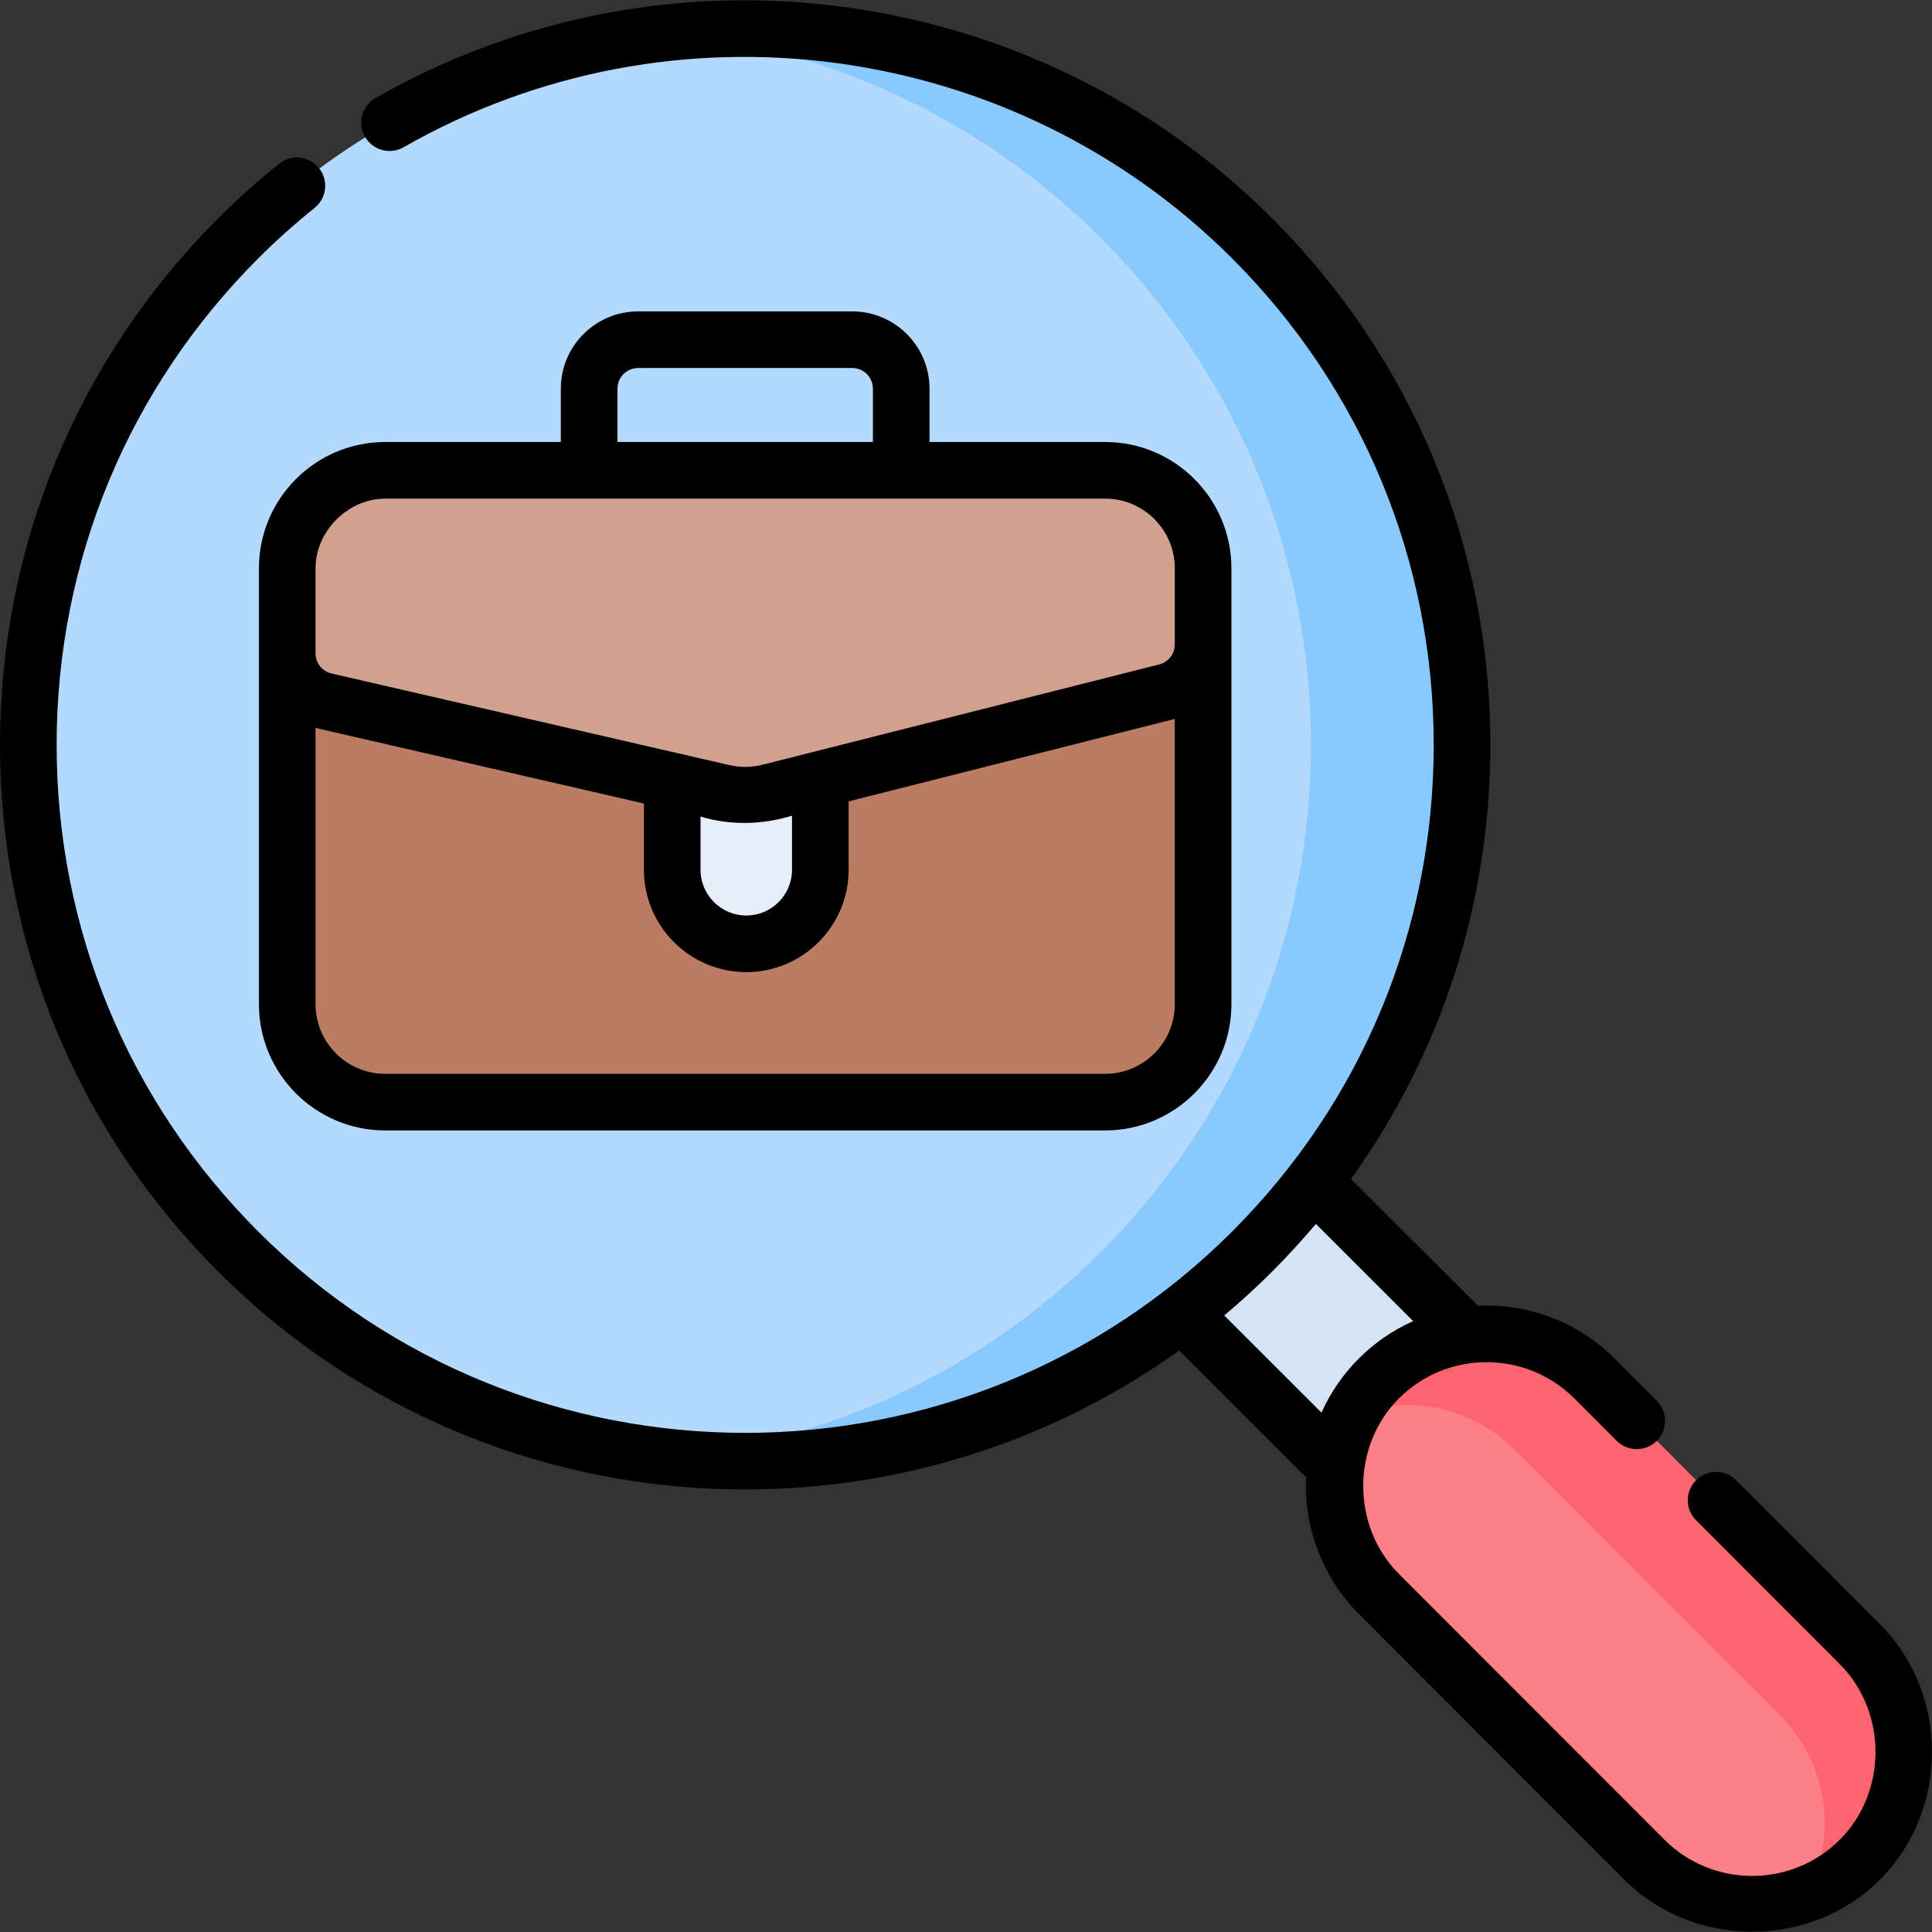 <svg id="Capa_1" enable-background="new 0 0 511.774 511.774" height="512" viewBox="0 0 511.774 511.774" width="512" xmlns="http://www.w3.org/2000/svg"><rect x="0" y="0" width="511.774" height="511.774" fill="#333333" stroke="none"/><g><g><g><path d="m348.186 310.532h49.315v124.397h-49.315z" fill="#d5e3f4" transform="matrix(.707 -.707 .707 .707 -154.357 372.676)"/><ellipse cx="197.392" cy="197.336" fill="#b3dafe" rx="189.892" ry="189.806"/><path d="m331.67 63.127c-42.173-42.157-99.249-60.326-154.278-54.534 41.735 4.393 82.293 22.562 114.278 54.535 74.155 74.126 74.152 194.305-.008 268.427-31.984 31.968-72.539 50.134-114.27 54.527 55.025 5.792 112.097-12.375 154.27-54.527 74.159-74.123 74.163-194.302.008-268.428z" fill="#8ac9fe"/><path d="m492.674 492.62c-15.767 15.759-41.331 15.759-57.097-.002l-70.333-70.412c-15.766-15.76-15.766-41.312.002-57.071 15.767-15.759 41.331-15.759 57.097.002l70.333 70.412c15.766 15.76 15.765 41.312-.002 57.071z" fill="#fd8087"/><path d="m492.676 435.549-70.333-70.412c-15.766-15.76-41.33-15.761-57.097-.002-2.958 2.957-5.361 6.258-7.209 9.774 14.459-5.603 31.493-2.581 43.163 9.084l70.333 70.412c12.809 12.804 15.211 32.069 7.208 47.297 5.076-1.967 9.837-4.988 13.934-9.082 15.766-15.759 15.767-41.311.001-57.071z" fill="#fe646f"/></g><g><path d="m292.75 291.947h-190.716c-14.331 0-25.948-11.617-25.948-25.948v-115.467c0-14.331 11.617-25.948 25.948-25.948h190.716c14.331 0 25.948 11.617 25.948 25.948v115.467c-.001 14.331-11.618 25.948-25.948 25.948z" fill="#bc7c63"/><path d="m197.683 250.01c-10.834 0-19.617-8.783-19.617-19.617v-51.319h39.234v51.319c0 10.834-8.783 19.617-19.617 19.617z" fill="#e5eef9"/><path d="m76.086 150.532v22.541c0 6.044 4.173 11.287 10.063 12.643l105.428 24.273c4.013.924 8.188.879 12.181-.13l105.145-26.579c5.759-1.456 9.794-6.638 9.794-12.578v-20.17c0-14.331-11.617-25.948-25.948-25.948h-190.715c-14.33 0-25.948 11.617-25.948 25.948z" fill="#d1a08f"/></g></g><g><path d="m497.982 430.249-38.097-38.14c-2.927-2.932-7.676-2.933-10.606-.006-2.931 2.927-2.933 7.676-.006 10.606l38.101 38.144c12.563 12.558 12.591 33.876-.001 46.462-12.818 12.812-33.674 12.811-46.489.002l-70.337-70.416c-12.563-12.558-12.591-33.877.001-46.462 12.818-12.812 33.674-12.812 46.489-.002l11.217 11.229c2.928 2.931 7.677 2.933 10.606.006 2.931-2.927 2.933-7.676.006-10.606l-11.221-11.233c-9.915-9.911-23.133-14.558-36.145-13.94l-33.635-33.607c23.973-33.289 36.918-73.119 36.919-114.944.002-52.703-20.529-102.252-57.812-139.519-62.812-62.789-160.48-75.881-237.509-31.837-3.596 2.056-4.844 6.638-2.788 10.233 2.055 3.596 6.638 4.844 10.233 2.788 71.173-40.694 161.419-28.594 219.459 29.424 34.447 34.434 53.417 80.215 53.416 128.91s-18.975 94.476-53.424 128.907c-35.559 35.541-82.261 53.31-128.968 53.309s-93.418-17.773-128.975-53.316c-34.447-34.434-53.417-80.215-53.416-128.91s18.975-94.476 53.424-128.907c4.667-4.665 9.684-9.158 14.911-13.355 3.229-2.593 3.746-7.314 1.152-10.544-2.593-3.23-7.314-3.746-10.544-1.152-5.649 4.536-11.074 9.395-16.124 14.442-37.283 37.264-57.818 86.812-57.819 139.515s20.53 102.252 57.812 139.52c38.485 38.47 89.026 57.703 139.58 57.7 40.368-.003 80.737-12.285 114.961-36.82l33.624 33.595c-.641 13.35 4.5 26.724 13.961 36.181l70.337 70.416c18.366 18.359 49.329 18.365 67.701.002 18.39-18.38 18.402-49.287.006-67.675zm-173.689-81.794c4.348-3.653 8.581-7.51 12.671-11.597 4.075-4.073 7.937-8.3 11.607-12.654l25.773 25.752c-10.745 4.762-19.503 13.503-24.291 24.237z"/><path d="m225.751 82.487h-56.719c-11.29 0-20.474 9.185-20.474 20.474v14.123h-46.524c-18.443 0-33.448 15.004-33.448 33.448v22.541 92.927c0 18.443 15.004 33.447 33.448 33.447h190.716c18.443 0 33.447-15.004 33.447-33.447v-95.297-20.17c0-18.443-15.004-33.448-33.447-33.448h-46.525v-14.123c0-11.29-9.184-20.475-20.474-20.475zm-62.192 20.474c0-3.019 2.456-5.474 5.474-5.474h56.719c3.018 0 5.474 2.456 5.474 5.474v14.123h-67.667zm129.191 181.486h-190.716c-10.172 0-18.448-8.275-18.448-18.447v-73.217c.293.081.581.173.88.242l86.1 19.823v17.546c0 14.952 12.165 27.117 27.117 27.117s27.117-12.165 27.117-27.117v-18.117l85.942-21.725c.155-.039.302-.093.456-.136v75.584c-.001 10.171-8.276 18.447-18.448 18.447zm-107.184-68.146c7.863 2.388 16.401 2.191 24.233-.233v14.325c0 6.681-5.436 12.117-12.117 12.117s-12.117-5.436-12.117-12.117v-14.092zm109.067-84.121c9.29.946 16.564 8.816 16.564 18.352v20.17c0 2.51-1.699 4.692-4.132 5.307l-105.146 26.58c-2.825.713-5.82.746-8.66.092l-105.427-24.274c-2.5-.576-4.246-2.769-4.246-5.334v-22.541c0-9.855 8.628-18.448 18.448-18.448h190.716c.636 0 1.264.033 1.883.096z"/></g></g></svg>